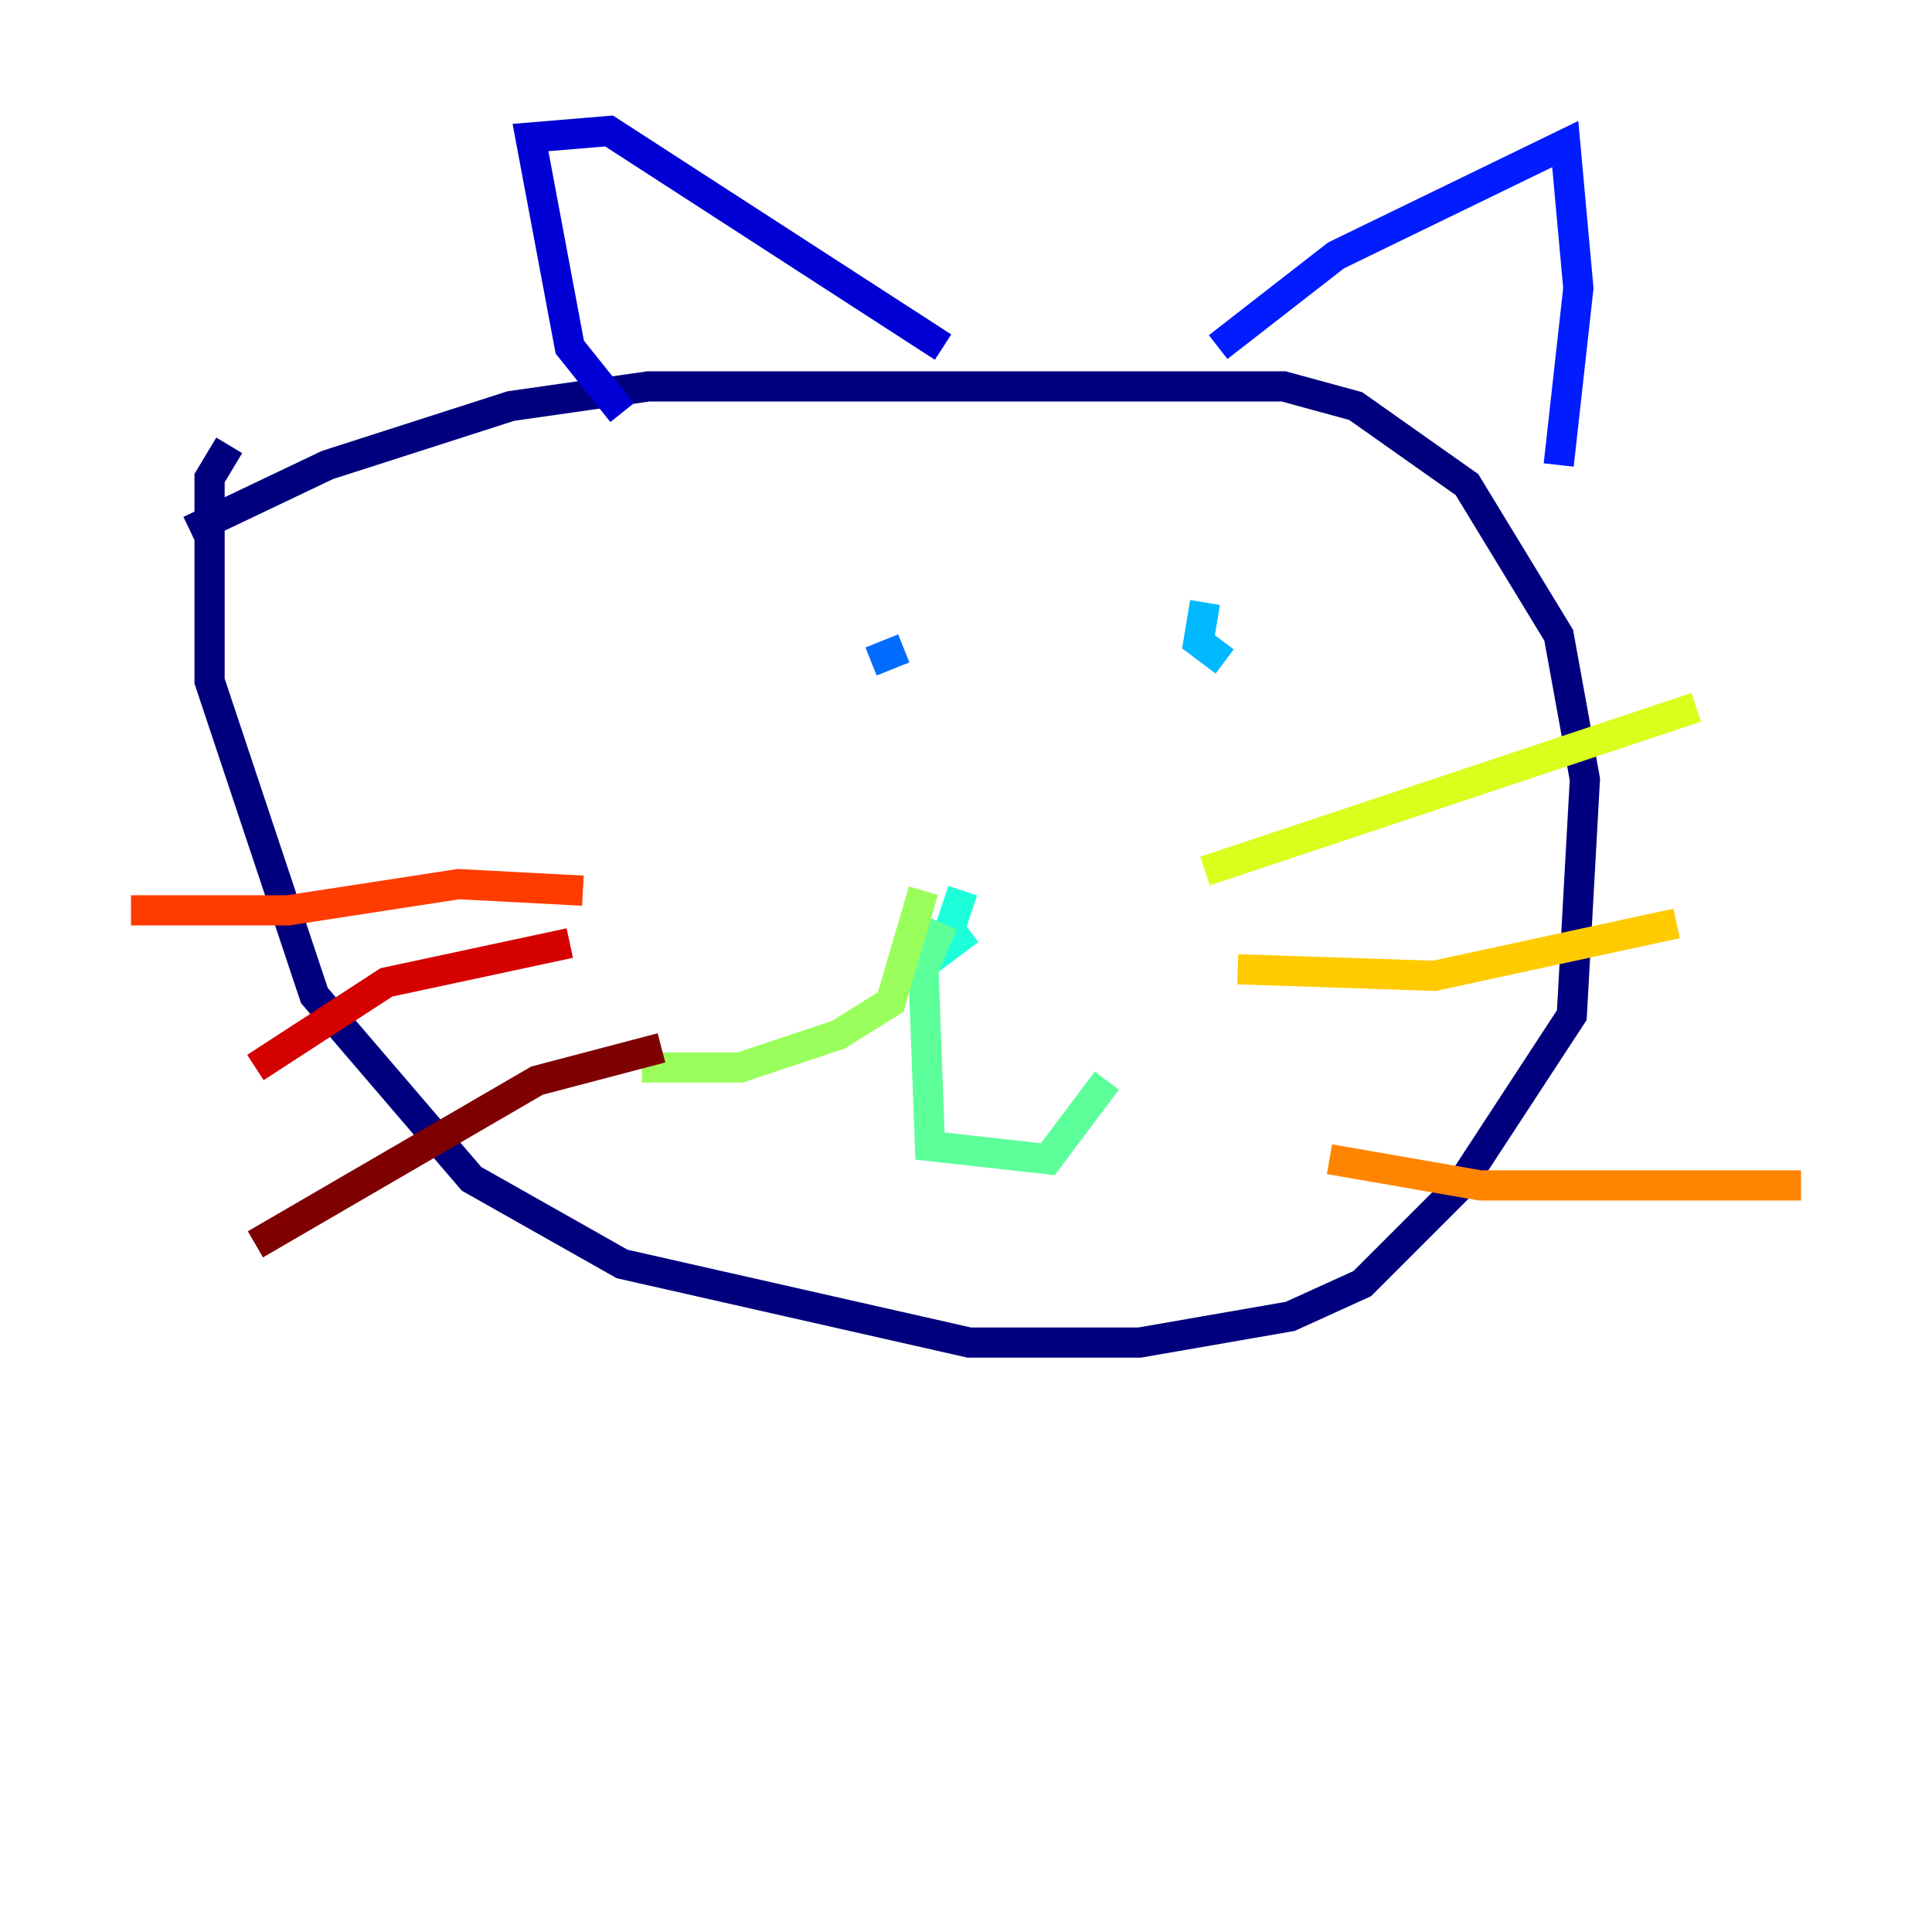 <?xml version="1.0" encoding="utf-8" ?>
<svg baseProfile="tiny" height="128" version="1.2" viewBox="0,0,128,128" width="128" xmlns="http://www.w3.org/2000/svg" xmlns:ev="http://www.w3.org/2001/xml-events" xmlns:xlink="http://www.w3.org/1999/xlink"><defs /><polyline fill="none" points="12.583,35.146 21.695,30.807 33.844,26.902 42.956,25.6 85.044,25.6 89.817,26.902 97.193,32.108 103.268,42.088 105.003,51.634 104.136,67.254 96.759,78.536 90.251,85.044 85.478,87.214 75.498,88.949 64.217,88.949 41.22,83.742 31.241,78.102 20.827,65.953 13.885,45.125 13.885,31.675 15.186,29.505" stroke="#00007f" stroke-width="2" /><polyline fill="none" points="41.22,27.336 37.749,22.997 35.146,9.112 40.352,8.678 62.481,22.997" stroke="#0000d5" stroke-width="2" /><polyline fill="none" points="80.705,22.997 88.515,16.922 103.702,9.546 104.57,19.091 103.268,30.807" stroke="#001cff" stroke-width="2" /><polyline fill="none" points="59.878,42.956 57.709,43.824" stroke="#006cff" stroke-width="2" /><polyline fill="none" points="79.837,39.919 79.403,42.522 81.139,43.824" stroke="#00b8ff" stroke-width="2" /><polyline fill="none" points="63.783,59.01 62.481,62.915 64.217,61.614" stroke="#1cffda" stroke-width="2" /><polyline fill="none" points="62.481,61.18 61.18,64.217 61.614,75.932 69.424,76.8 73.329,71.593" stroke="#5cff9a" stroke-width="2" /><polyline fill="none" points="61.18,59.01 59.01,66.386 55.539,68.556 49.031,70.725 42.522,70.725" stroke="#9aff5c" stroke-width="2" /><polyline fill="none" points="79.837,57.709 112.38,46.861" stroke="#daff1c" stroke-width="2" /><polyline fill="none" points="82.007,64.217 95.024,64.651 111.078,61.18" stroke="#ffcb00" stroke-width="2" /><polyline fill="none" points="88.081,76.8 98.061,78.536 119.322,78.536" stroke="#ff8500" stroke-width="2" /><polyline fill="none" points="38.617,59.01 30.373,58.576 19.091,60.312 8.678,60.312" stroke="#ff3b00" stroke-width="2" /><polyline fill="none" points="37.749,62.481 25.6,65.085 16.922,70.725" stroke="#d50000" stroke-width="2" /><polyline fill="none" points="43.824,69.424 35.58,71.593 16.922,82.441" stroke="#7f0000" stroke-width="2" /></svg>